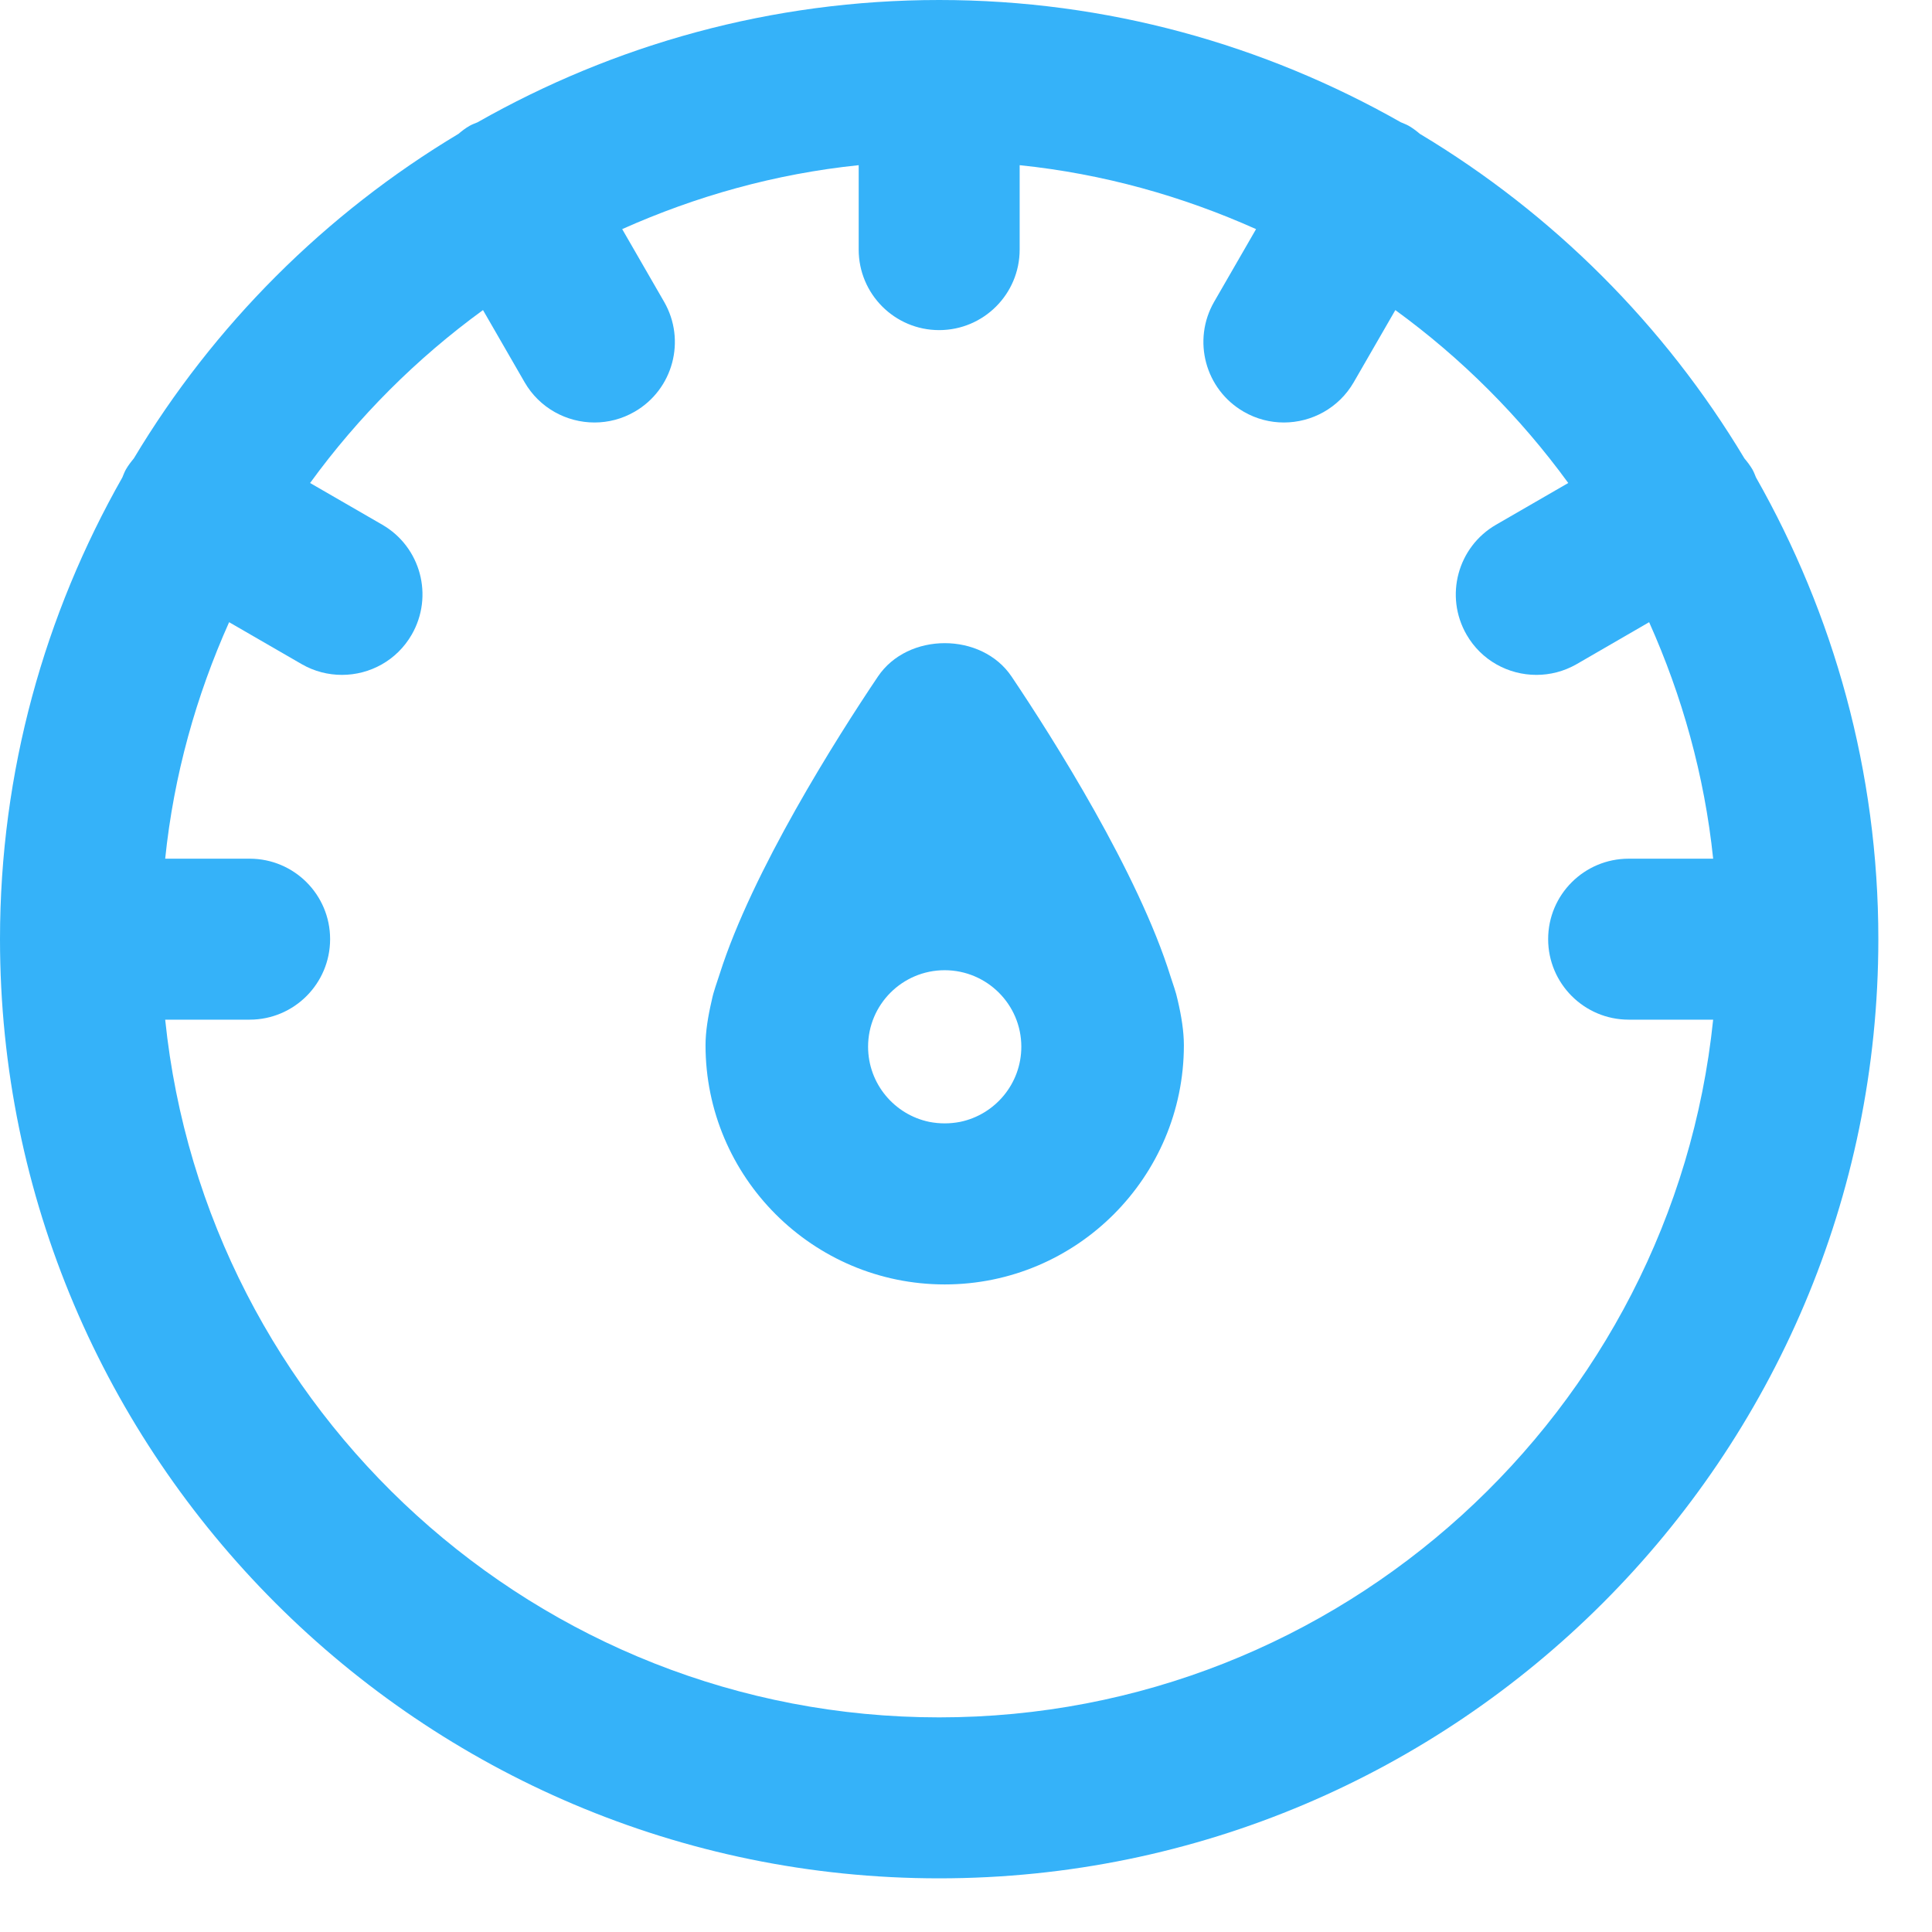 <svg width="22" height="22" viewBox="0 0 22 22" fill="none" xmlns="http://www.w3.org/2000/svg">
<path fill-rule="evenodd" clip-rule="evenodd" d="M19.996 5.437C19.983 5.407 19.973 5.377 19.956 5.347C19.929 5.301 19.897 5.259 19.864 5.22C18.955 3.703 17.684 2.433 16.168 1.524C16.129 1.491 16.087 1.459 16.042 1.433C16.012 1.416 15.982 1.406 15.951 1.392C14.397 0.51 12.605 0 10.694 0C8.783 0 6.991 0.51 5.437 1.393C5.407 1.406 5.376 1.416 5.347 1.433C5.301 1.459 5.26 1.491 5.221 1.524C3.704 2.433 2.433 3.703 1.524 5.22C1.491 5.26 1.459 5.301 1.433 5.347C1.416 5.377 1.406 5.407 1.393 5.437C0.51 6.992 0 8.784 0 10.694C0 16.591 4.798 21.389 10.694 21.389C16.591 21.389 21.389 16.591 21.389 10.694C21.389 8.784 20.879 6.992 19.996 5.437ZM10.694 19.556C6.118 19.556 2.341 16.068 1.881 11.611H2.843C3.349 11.611 3.759 11.2 3.759 10.694C3.759 10.188 3.349 9.778 2.843 9.778H1.881C1.979 8.827 2.234 7.923 2.609 7.085L3.436 7.563C3.58 7.646 3.738 7.685 3.894 7.685C4.21 7.685 4.518 7.522 4.688 7.227C4.941 6.788 4.791 6.228 4.353 5.975L3.531 5.5C4.08 4.745 4.745 4.08 5.5 3.531L5.974 4.353C6.144 4.647 6.453 4.811 6.769 4.811C6.925 4.811 7.082 4.772 7.227 4.688C7.665 4.435 7.815 3.875 7.562 3.436L7.085 2.609C7.924 2.234 8.827 1.979 9.778 1.881V2.842C9.778 3.348 10.188 3.759 10.694 3.759C11.201 3.759 11.611 3.348 11.611 2.842V1.881C12.562 1.979 13.465 2.234 14.303 2.609L13.826 3.436C13.573 3.875 13.724 4.435 14.162 4.688C14.307 4.772 14.464 4.811 14.62 4.811C14.936 4.811 15.245 4.647 15.415 4.353L15.889 3.531C16.644 4.08 17.308 4.745 17.858 5.5L17.036 5.975C16.598 6.228 16.447 6.788 16.7 7.227C16.87 7.522 17.178 7.685 17.495 7.685C17.651 7.685 17.808 7.646 17.953 7.563L18.779 7.085C19.154 7.923 19.409 8.827 19.508 9.778H18.546C18.04 9.778 17.629 10.188 17.629 10.694C17.629 11.2 18.04 11.611 18.546 11.611H19.508C19.048 16.068 15.271 19.556 10.694 19.556Z" fill="#35B2F9"/>
<path fill-rule="evenodd" clip-rule="evenodd" d="M5.295 3.795C4.929 2.619 3.959 1.085 3.485 0.38C3.144 -0.127 2.304 -0.127 1.963 0.38C1.492 1.08 0.533 2.595 0.161 3.767C0.13 3.866 0.092 3.962 0.071 4.066C0.028 4.25 0 4.424 0 4.578C0 6.08 1.222 7.302 2.724 7.302C4.226 7.302 5.447 6.08 5.447 4.578C5.447 4.424 5.42 4.249 5.376 4.063C5.357 3.971 5.323 3.884 5.295 3.795ZM2.723 5.468C2.663 5.468 2.605 5.462 2.548 5.451C2.151 5.369 1.851 5.017 1.851 4.595C1.851 4.114 2.242 3.724 2.723 3.724C3.204 3.724 3.596 4.114 3.596 4.595C3.596 5.017 3.296 5.369 2.899 5.451C2.842 5.462 2.783 5.468 2.723 5.468Z" transform="translate(8.034 7.324)" fill="#35B2F9"/>
</svg>
